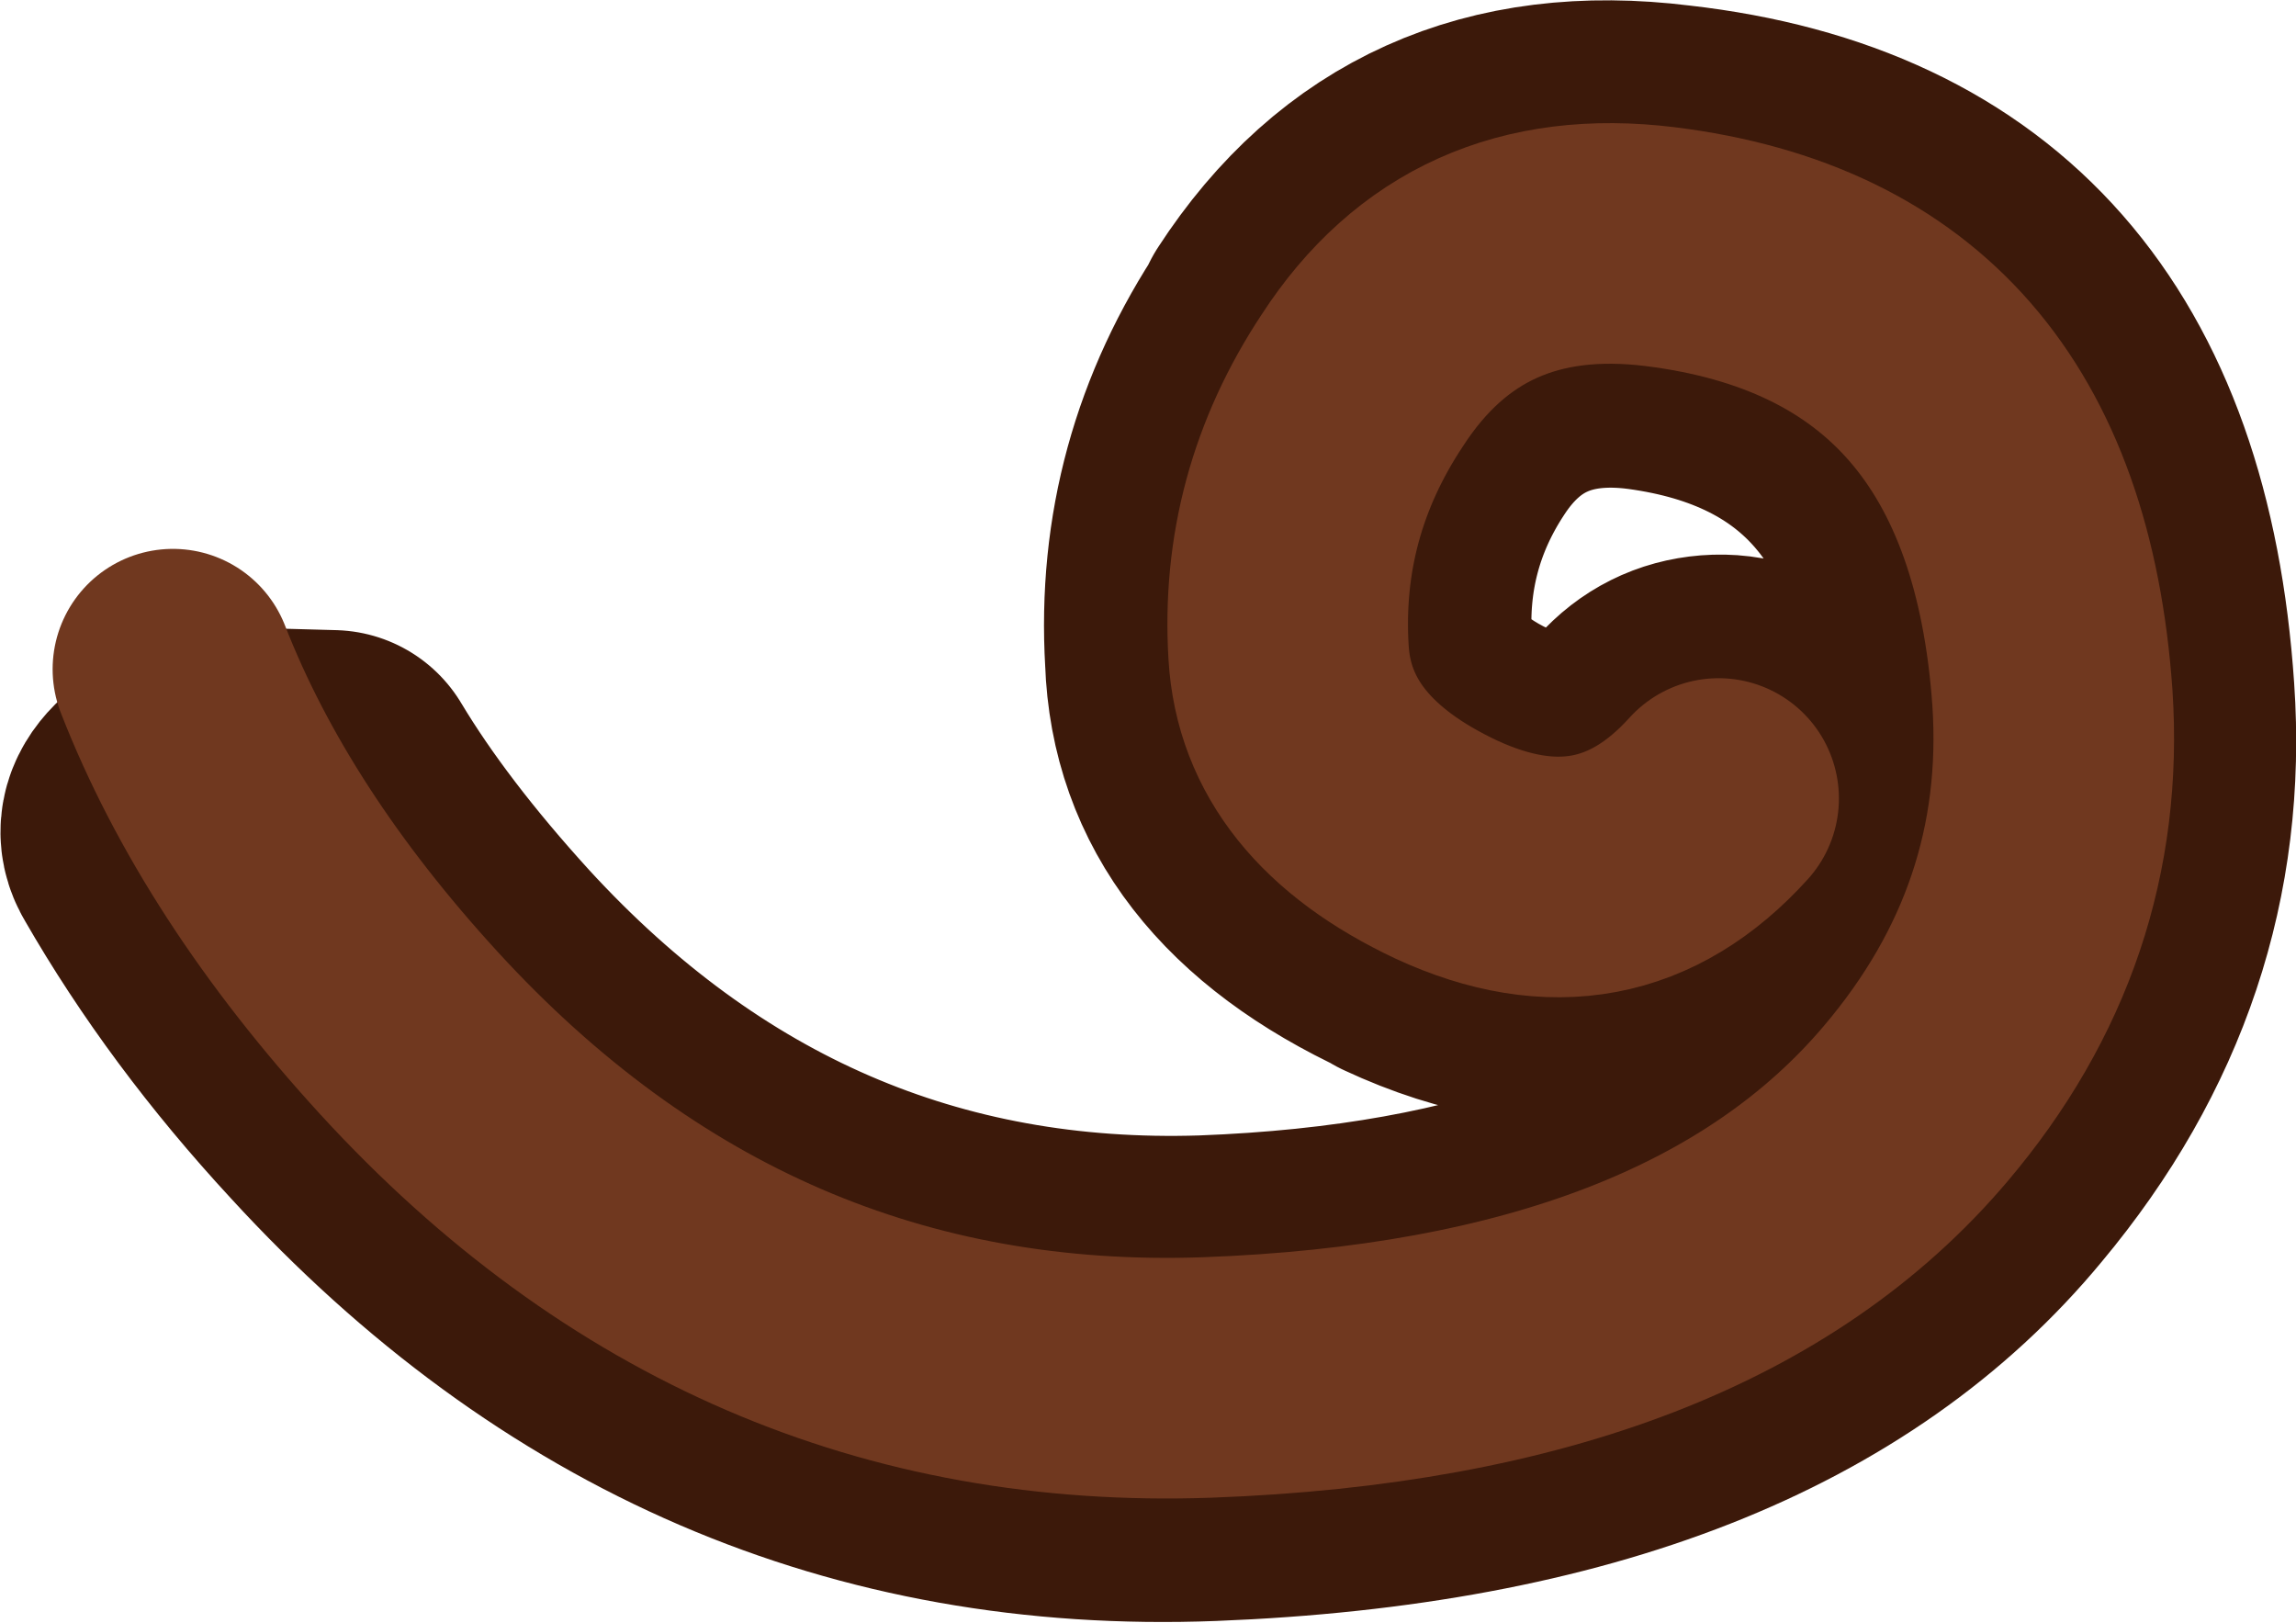 <?xml version="1.0" encoding="UTF-8" standalone="no"?>
<svg xmlns:xlink="http://www.w3.org/1999/xlink" height="53.95px" width="76.35px" xmlns="http://www.w3.org/2000/svg">
  <g transform="matrix(1.0, 0.0, 0.0, 1.0, 33.35, 25.4)">
    <path d="M14.5 -11.05 Q12.35 -7.8 12.6 -3.9 12.95 -1.4 16.05 0.05 19.2 1.5 21.5 -0.9 22.35 -1.85 23.6 -1.95 24.9 -2.05 25.85 -1.15 26.8 -0.3 26.85 1.0 26.95 2.25 26.1 3.2 20.85 9.1 13.45 5.65 L13.5 5.65 Q6.6 2.45 6.4 -3.5 6.05 -9.45 9.4 -14.45 L9.35 -14.45 Q13.8 -21.3 22.25 -20.25 36.85 -18.6 37.95 -2.35 38.55 6.35 32.7 13.35 24.9 22.8 6.9 23.5 -10.0 24.15 -22.0 11.05 -25.7 7.05 -28.2 2.7 -28.9 1.55 -25.95 0.45 L-22.3 0.55 Q-20.5 3.55 -17.45 6.9 -7.45 17.8 6.7 17.35 21.4 16.8 28.0 9.35 32.2 4.35 31.8 -1.95 31.05 -12.8 21.45 -14.1 16.9 -14.7 14.5 -11.05" fill="#70381f" fill-rule="evenodd" stroke="none"/>
    <path d="M14.5 -11.05 Q16.9 -14.7 21.45 -14.1 31.05 -12.8 31.8 -1.95 32.2 4.35 28.0 9.35 21.4 16.8 6.7 17.35 -7.45 17.8 -17.45 6.9 -20.5 3.55 -22.3 0.55 L-25.95 0.45 Q-28.9 1.55 -28.2 2.7 -25.7 7.05 -22.0 11.05 -10.0 24.15 6.9 23.5 24.9 22.8 32.7 13.35 38.55 6.35 37.95 -2.35 36.85 -18.6 22.25 -20.25 13.8 -21.3 9.35 -14.45 L9.4 -14.45 Q6.05 -9.45 6.4 -3.5 6.6 2.45 13.5 5.65 L13.45 5.65 Q20.85 9.1 26.1 3.2 26.95 2.25 26.85 1.0 26.8 -0.3 25.85 -1.15 24.9 -2.05 23.6 -1.95 22.35 -1.85 21.5 -0.9 19.2 1.5 16.05 0.05 12.95 -1.4 12.6 -3.9 12.35 -7.8 14.5 -11.05 Z" fill="none" stroke="#3c190a" stroke-linecap="round" stroke-linejoin="round" stroke-width="10.0"/>
    <path d="M-27.6 -3.15 Q-25.2 3.0 -19.75 8.95 -8.75 20.95 6.8 20.4 23.15 19.8 30.35 11.3 35.4 5.35 34.9 -2.2 33.95 -15.7 21.85 -17.2 15.35 -18.0 11.95 -12.75 9.2 -8.6 9.5 -3.7 9.75 0.5 14.75 2.85 20.05 5.3 23.8 1.15" fill="none" stroke="#70381f" stroke-linecap="round" stroke-linejoin="round" stroke-width="8.0"/>
  </g>
</svg>
